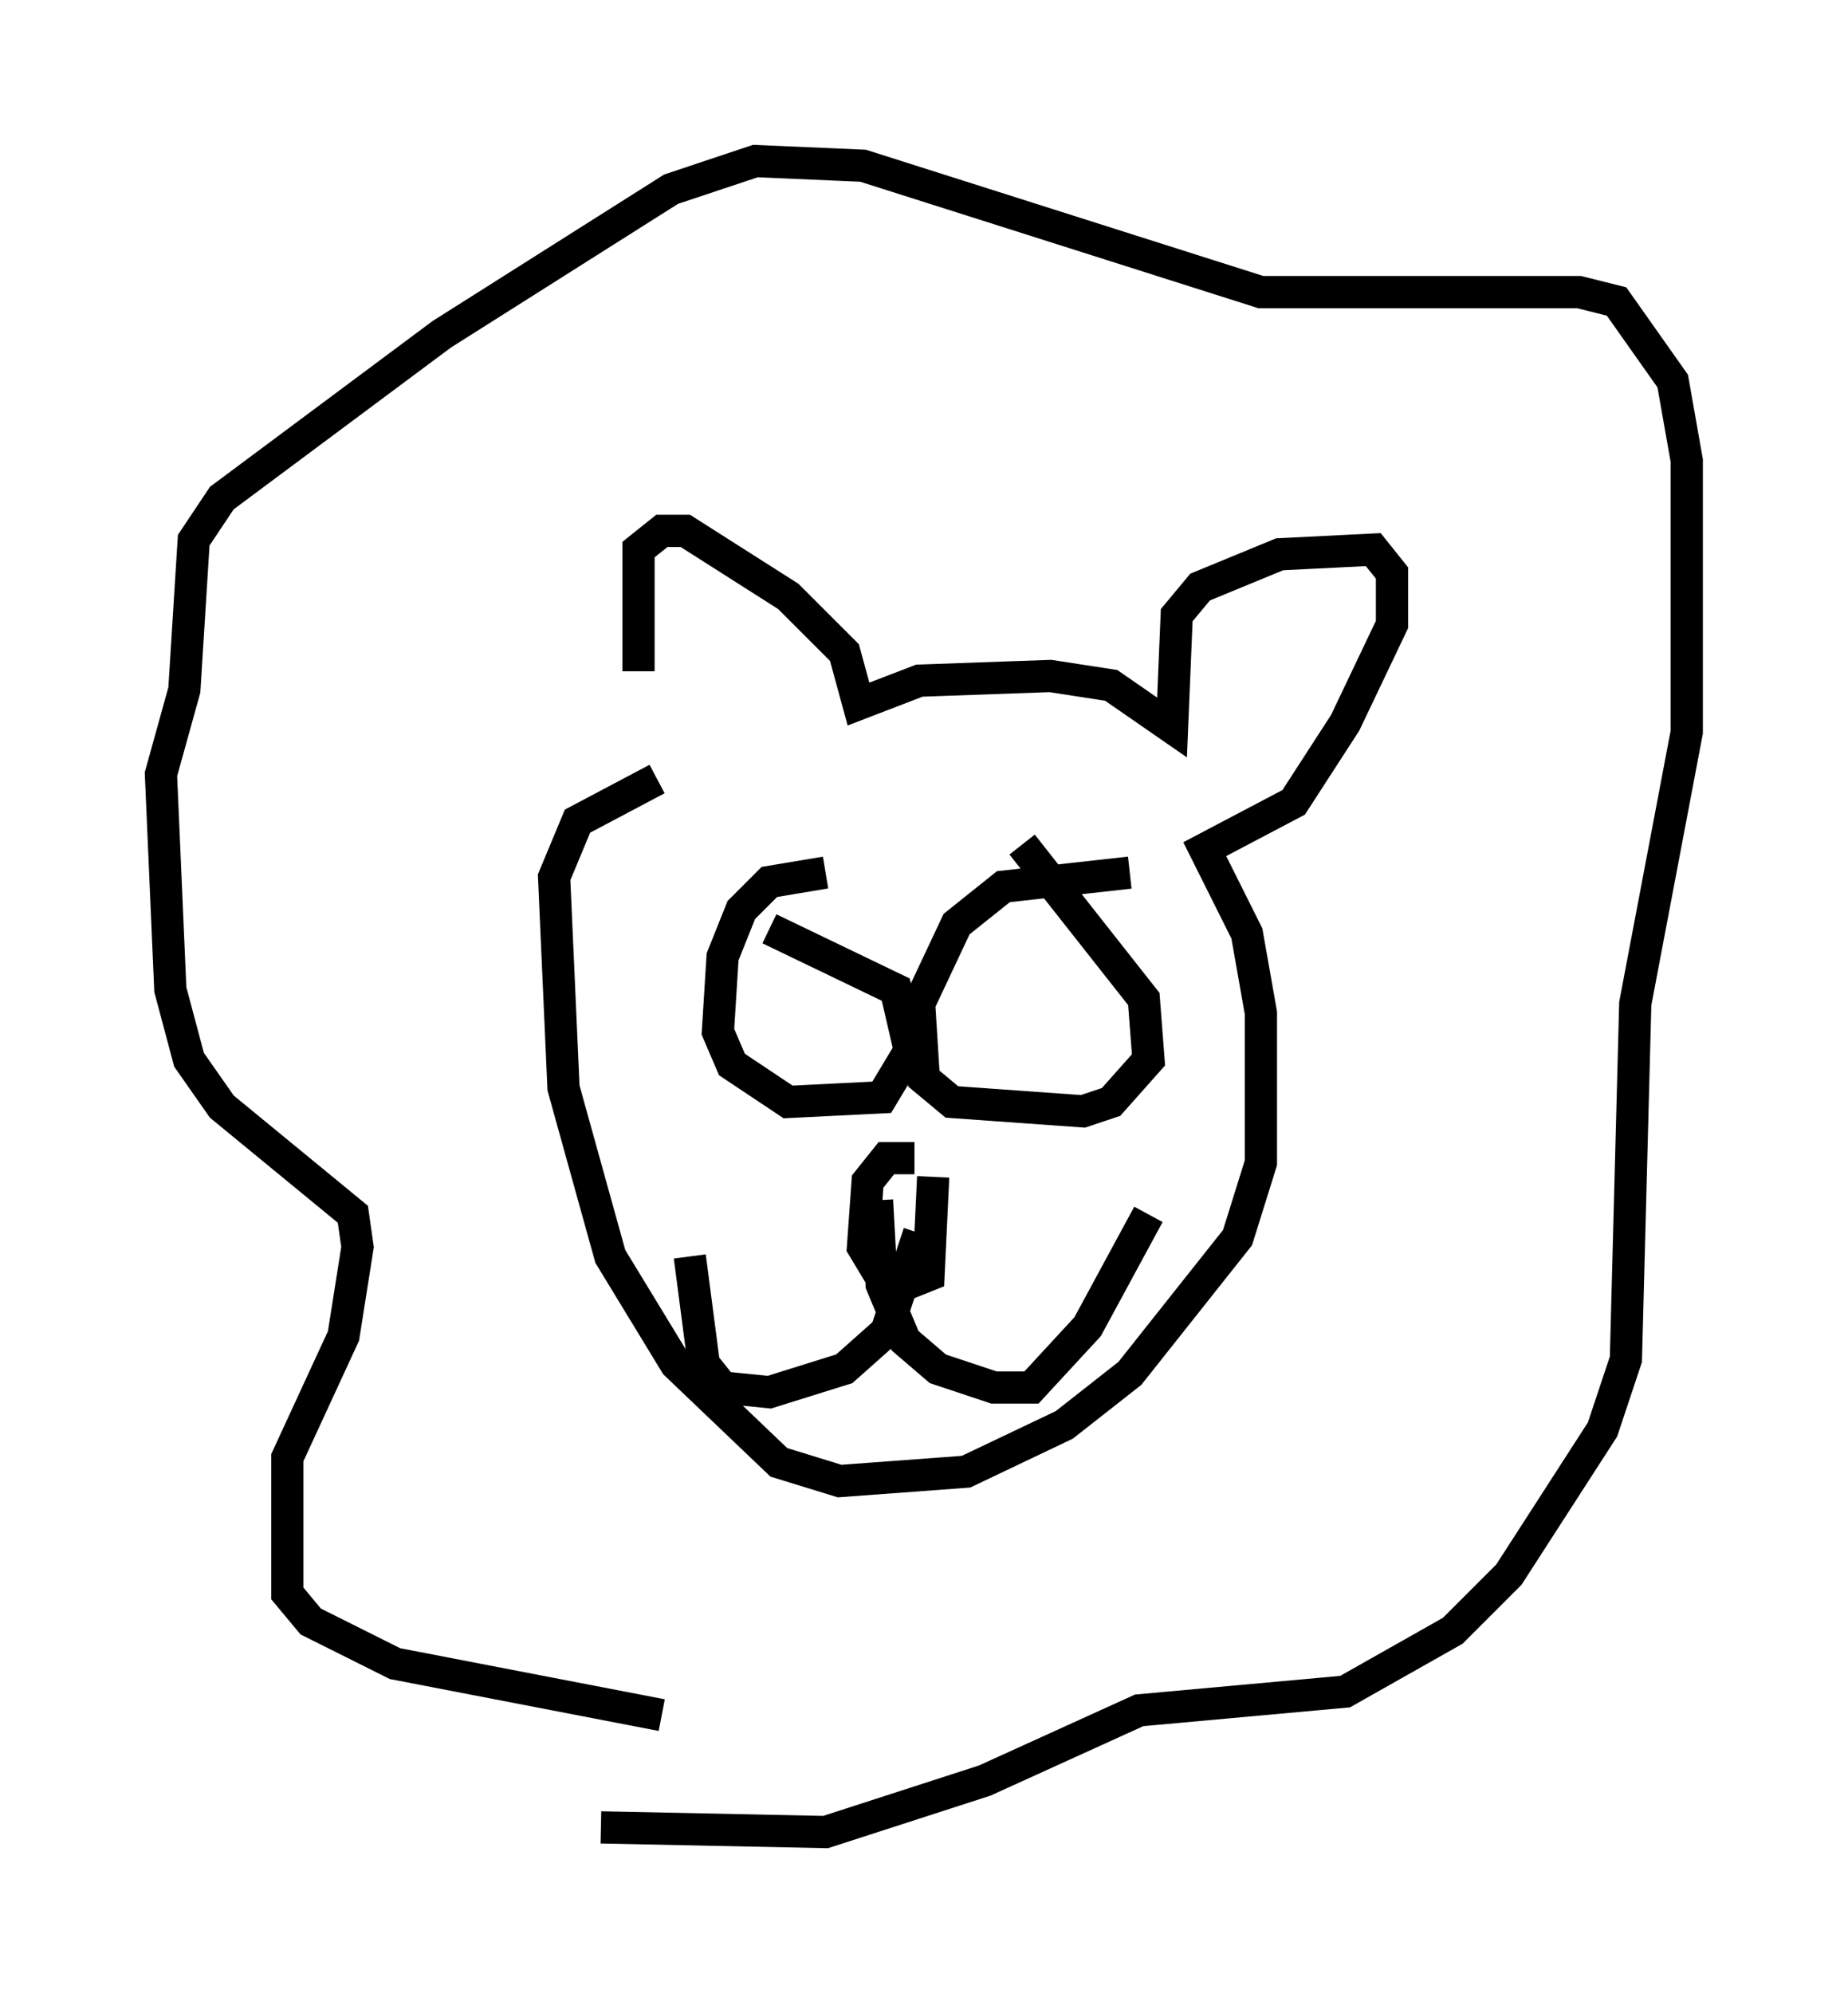 <?xml version="1.0" encoding="utf-8" ?>
<svg baseProfile="full" height="61.855" version="1.1" width="57.352" xmlns="http://www.w3.org/2000/svg" xmlns:ev="http://www.w3.org/2001/xml-events" xmlns:xlink="http://www.w3.org/1999/xlink"><defs /><rect fill="white" height="61.855" width="57.352" x="0" y="0" /><path d="M20.978, 24.609 m-1.162, -3.777 l0.0, -3.777 0.726, -0.581 l0.726, 0.0 3.196, 2.034 l1.743, 1.743 0.436, 1.598 l1.888, -0.726 4.067, -0.145 l1.888, 0.291 1.888, 1.307 l0.145, -3.486 0.726, -0.872 l2.469, -1.017 2.905, -0.145 l0.581, 0.726 0.0, 1.598 l-1.453, 3.05 -1.598, 2.469 l-2.76, 1.453 1.307, 2.615 l0.436, 2.469 0.0, 4.648 l-0.726, 2.324 -3.341, 4.212 l-2.034, 1.598 -3.05, 1.453 l-3.922, 0.291 -1.888, -0.581 l-3.196, -3.05 -2.034, -3.341 l-1.453, -5.229 -0.291, -6.536 l0.726, -1.743 2.469, -1.307 m0.145, 29.05 l-8.279, -1.598 -2.615, -1.307 l-0.726, -0.872 0.0, -4.212 l1.743, -3.777 0.436, -2.76 l-0.145, -1.017 -4.067, -3.341 l-1.017, -1.453 -0.581, -2.179 l-0.291, -6.682 0.726, -2.615 l0.291, -4.648 0.872, -1.307 l6.827, -5.084 7.117, -4.503 l2.615, -0.872 3.341, 0.145 l12.346, 3.922 9.877, 0.0 l1.162, 0.291 1.743, 2.469 l0.436, 2.469 0.0, 8.425 l-1.598, 8.425 -0.291, 11.039 l-0.726, 2.179 -2.905, 4.503 l-1.743, 1.743 -3.341, 1.888 l-6.391, 0.581 -4.793, 2.179 l-4.939, 1.598 -6.972, -0.145 m6.972, -29.631 l-1.743, 0.291 -0.872, 0.872 l-0.581, 1.453 -0.145, 2.324 l0.436, 1.017 1.743, 1.162 l2.905, -0.145 0.872, -1.453 l-0.436, -1.888 -3.922, -1.888 m11.184, -1.743 l-3.922, 0.436 -1.453, 1.162 l-1.162, 2.469 0.145, 2.324 l0.872, 0.726 4.067, 0.291 l0.872, -0.291 1.162, -1.307 l-0.145, -1.888 -3.777, -4.793 m-3.341, 9.732 l-0.872, 0.0 -0.581, 0.726 l-0.145, 2.034 0.436, 0.726 l0.872, 0.436 0.726, -0.291 l0.145, -3.05 m-0.436, 1.743 l-1.017, 3.05 -1.307, 1.162 l-2.324, 0.726 -1.453, -0.145 l-0.581, -0.726 -0.436, -3.341 m5.81, -1.743 l0.145, 2.615 0.726, 1.743 l1.017, 0.872 1.743, 0.581 l1.162, 0.0 1.743, -1.888 l1.888, -3.486 " fill="none" stroke="black" stroke-width="1" /></svg>